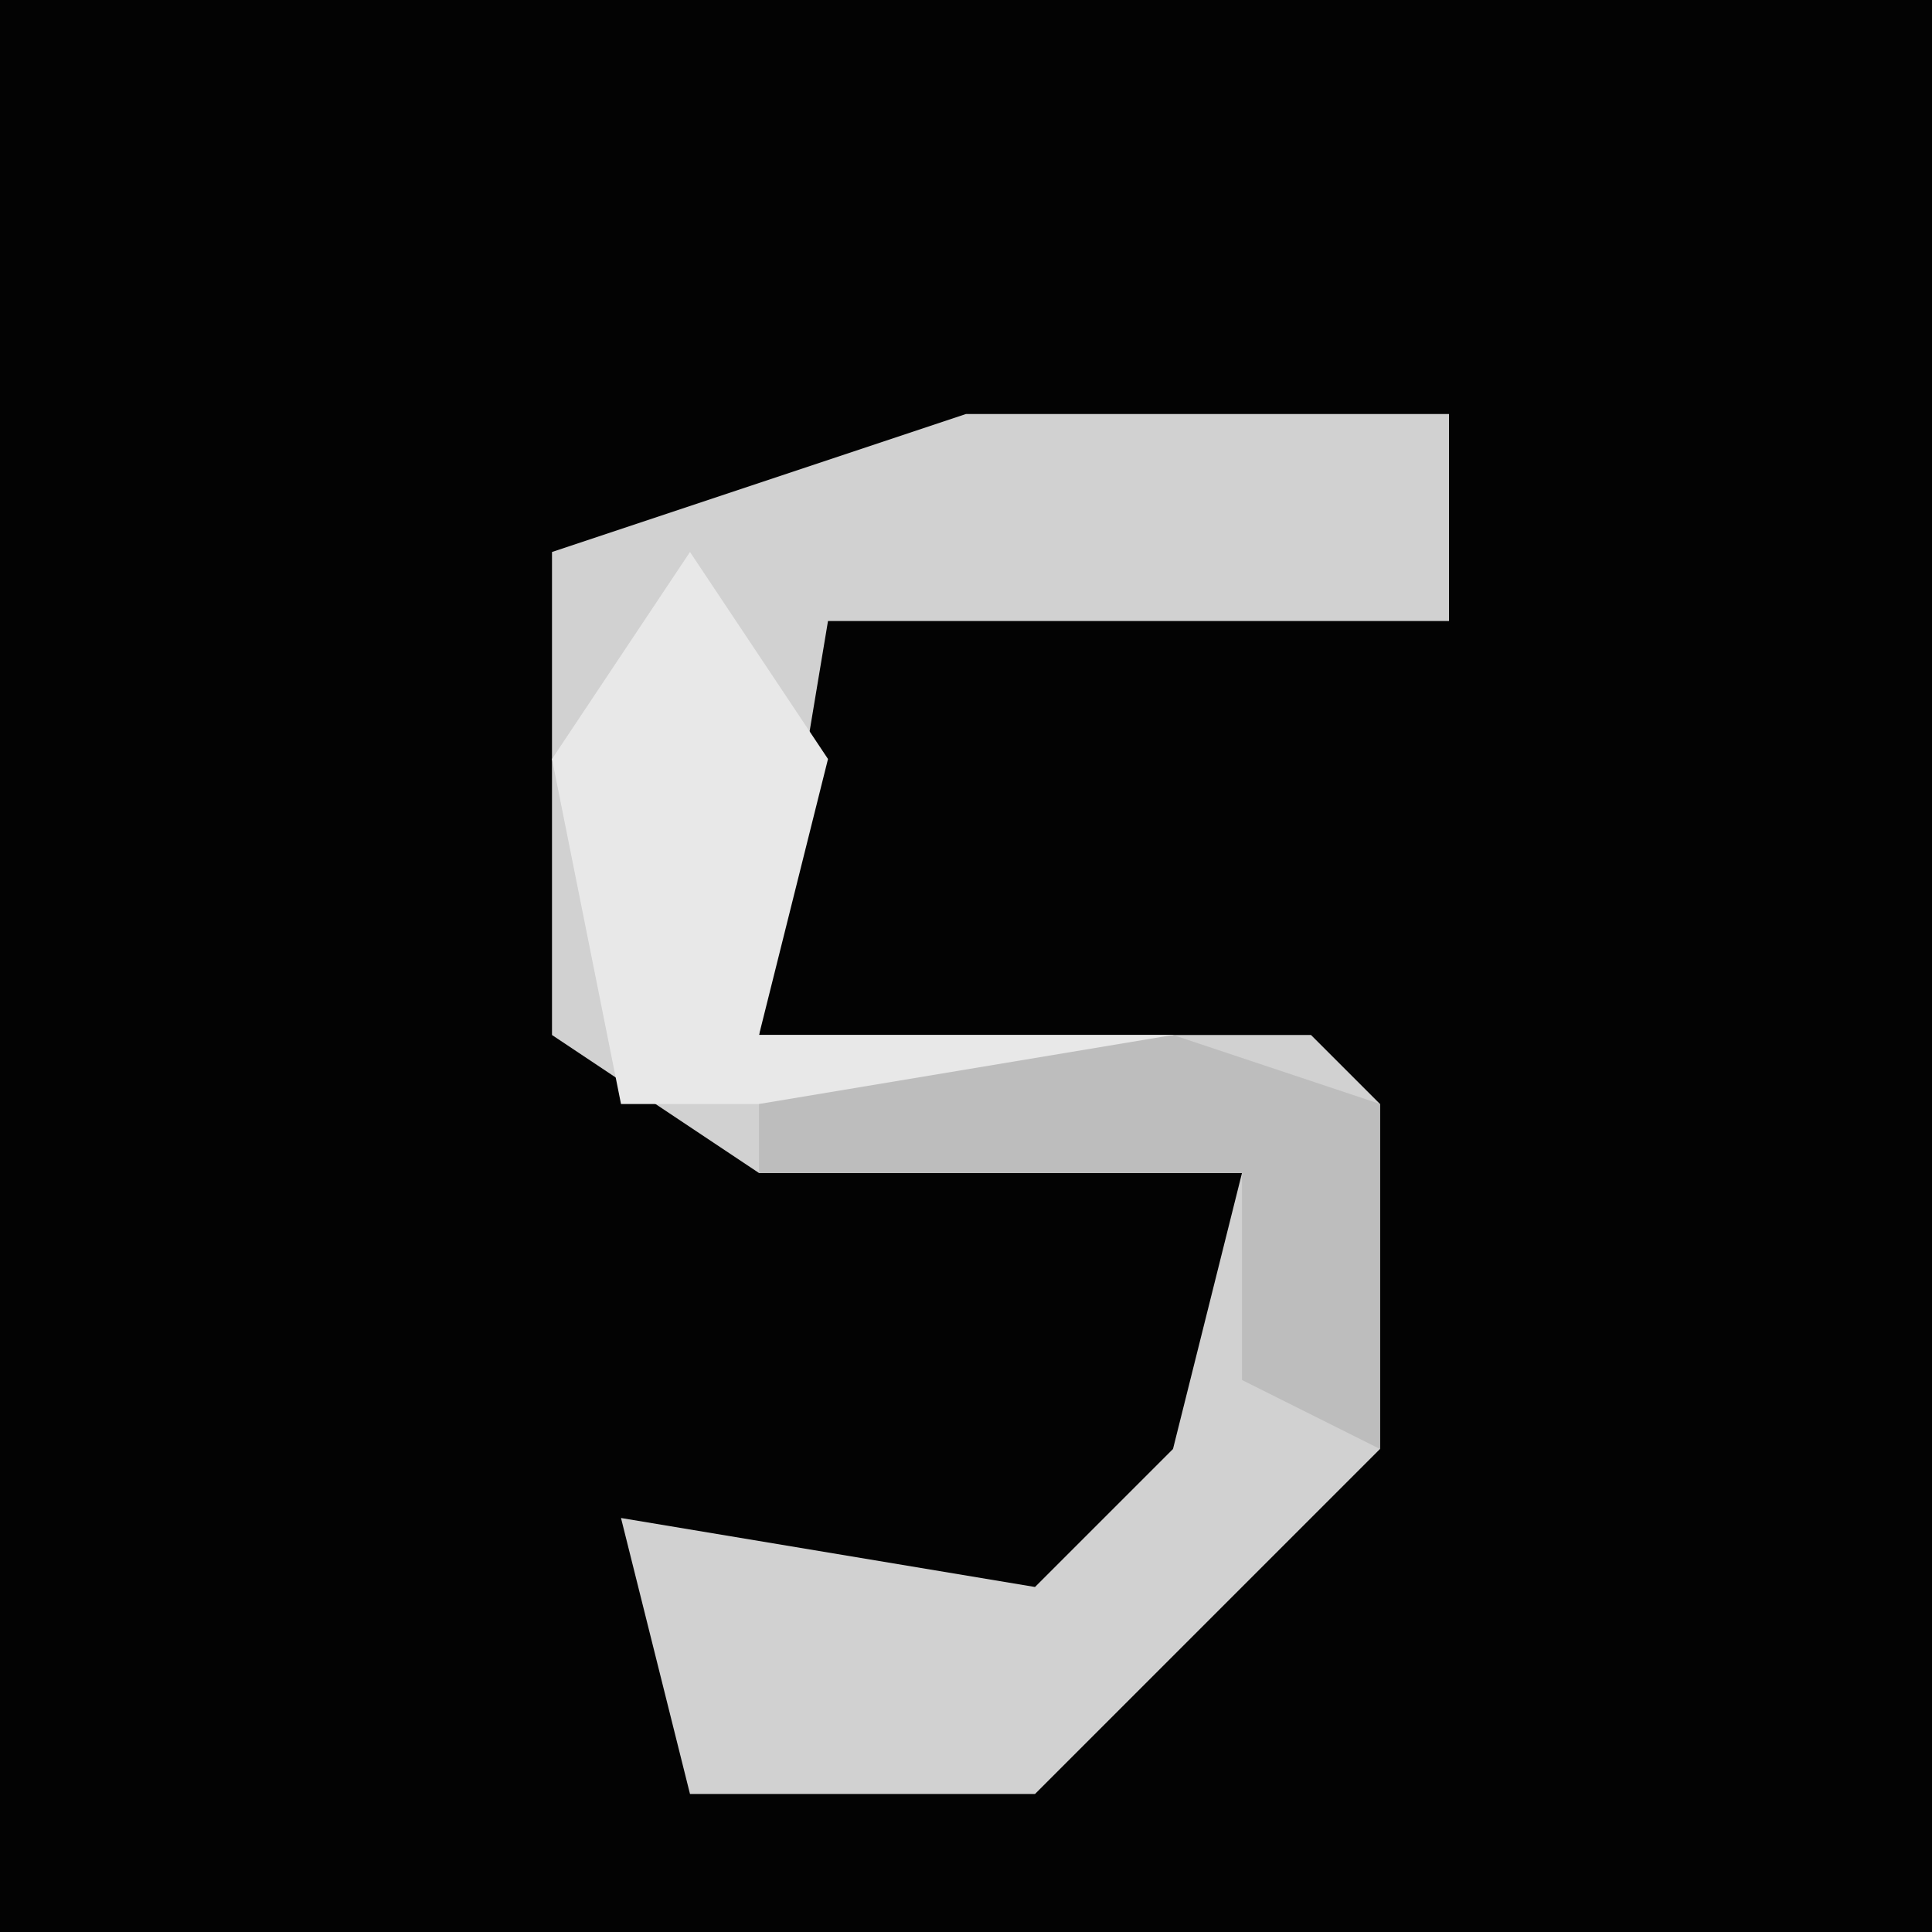 <?xml version="1.0" encoding="UTF-8"?>
<svg version="1.1" xmlns="http://www.w3.org/2000/svg" width="28" height="28">
<path d="M0,0 L28,0 L28,28 L0,28 Z " fill="#030303" transform="translate(0,0)"/>
<path d="M0,0 L7,0 L7,3 L-2,3 L-3,9 L5,9 L6,10 L6,15 L1,20 L-4,20 L-5,16 L1,17 L3,15 L4,11 L-3,11 L-6,9 L-6,2 Z " fill="#D1D1D1" transform="translate(14,6)"/>
<path d="M0,0 L2,3 L1,7 L7,7 L7,8 L-1,8 L-2,3 Z " fill="#E8E8E8" transform="translate(10,8)"/>
<path d="M0,0 L3,1 L3,6 L1,5 L1,2 L-6,2 L-6,1 Z " fill="#BDBDBD" transform="translate(17,15)"/>
</svg>
